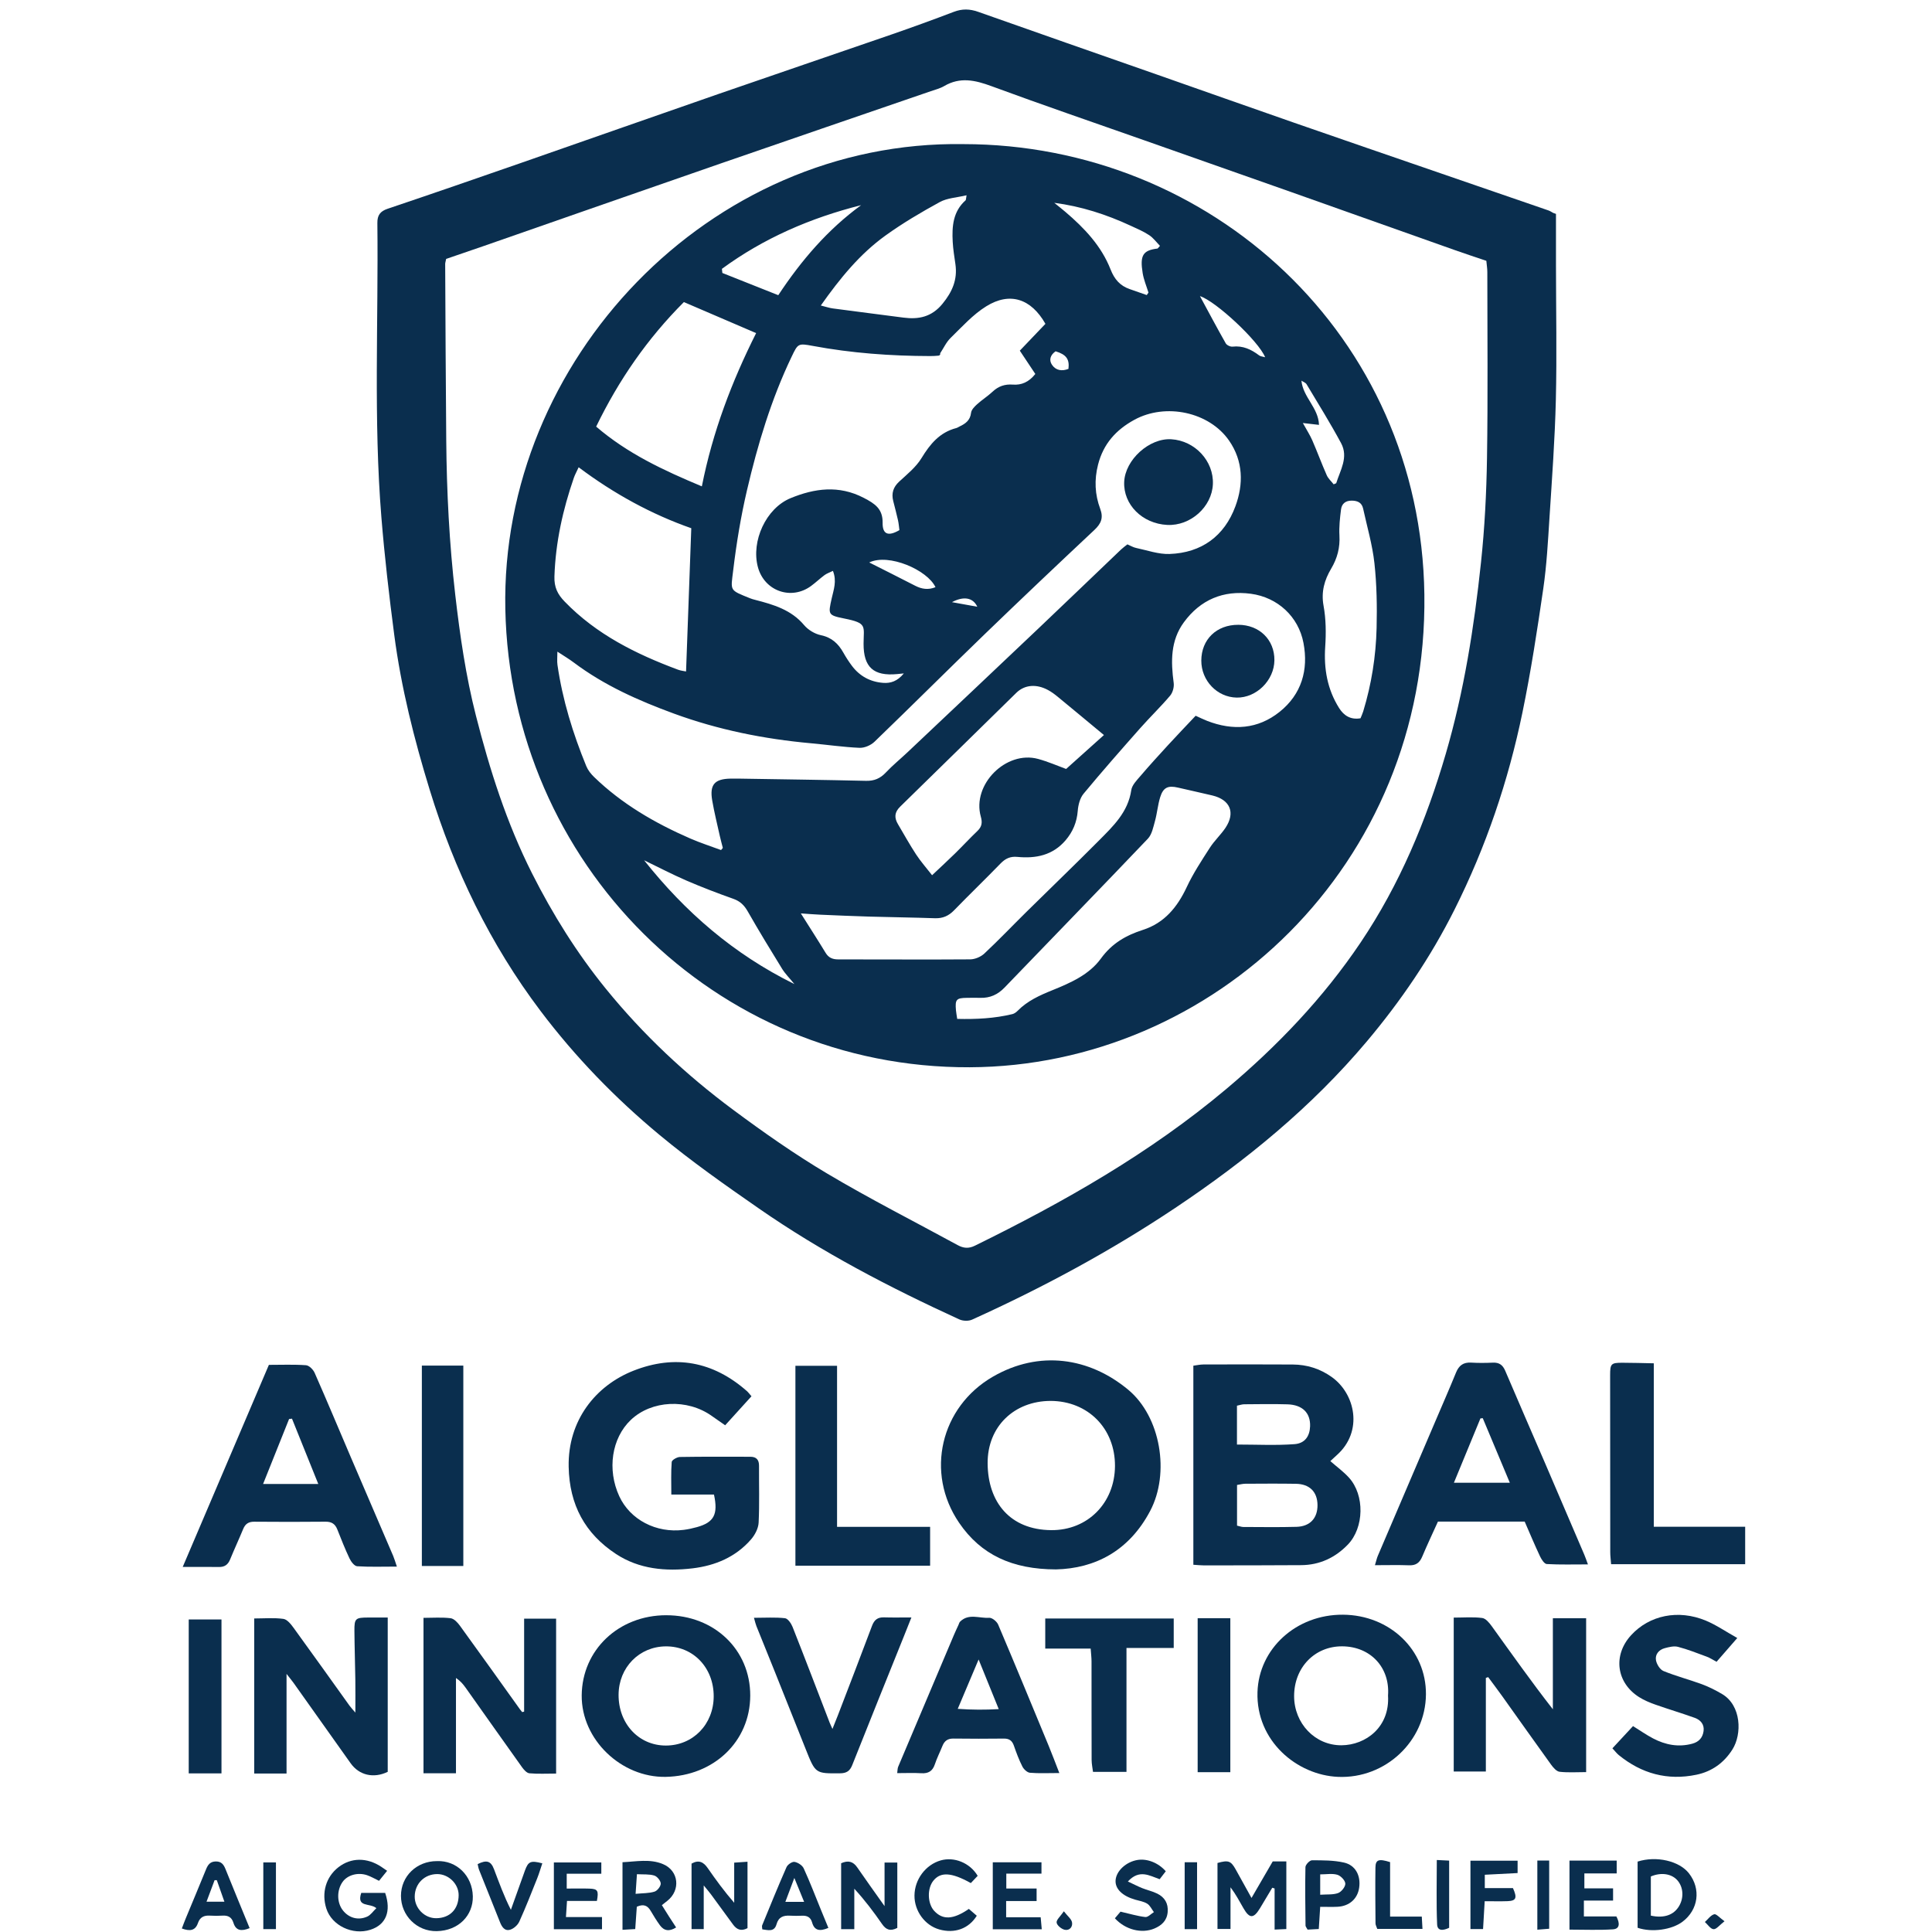 <?xml version="1.0" encoding="UTF-8"?>
<svg id="Layer_1" data-name="Layer 1" xmlns="http://www.w3.org/2000/svg" viewBox="0 0 1080 1080">
  <defs>
    <style>
      .cls-1 {
        fill: #0a2e4e;
        stroke-width: 0px;
      }
    </style>
  </defs>
  <path class="cls-1" d="M869.8,119.54c0,9.57,0,19.14,0,28.7.02,25.08.53,50.18-.07,75.24-.53,21.99-2.15,43.96-3.56,65.93-.85,13.24-1.56,26.54-3.47,39.65-3.36,23.1-6.9,46.21-11.61,69.06-7.9,38.37-20.42,75.3-38.02,110.38-13.33,26.59-29.94,51.02-49.1,73.77-30.84,36.61-67.42,66.52-107.07,93.01-36.06,24.09-74.06,44.56-113.52,62.41-1.98.89-5.09.79-7.1-.13-38.91-17.8-76.81-37.55-112.02-61.98-18.91-13.12-37.82-26.41-55.51-41.09-24.76-20.54-47.16-43.61-66.61-69.39-28.19-37.36-48.17-78.78-61.88-123.4-8.76-28.49-16.02-57.33-19.89-86.9-2.85-21.81-5.39-43.69-7.17-65.61-4.45-54.77-1.62-109.67-2.25-164.51-.05-4.39,1.58-6.59,5.81-8.01,24.87-8.37,49.67-16.95,74.46-25.58,36.84-12.82,73.63-25.8,110.48-38.58,32.1-11.13,64.28-22.03,96.38-33.13,11.76-4.07,23.46-8.32,35.08-12.75,4.69-1.79,8.94-1.69,13.67-.01,33.13,11.75,66.33,23.29,99.5,34.92,25.71,9.01,51.39,18.13,77.12,27.08,27.48,9.56,55,19,82.51,28.48,19.88,6.85,39.76,13.68,59.64,20.54.93.32,1.76.91,2.64,1.38.51.18,1.02.36,1.53.54ZM249.4,144.74c-.3,1.51-.54,2.17-.54,2.82.17,32.82.3,65.63.59,98.44.25,28.92,1.71,57.75,5.04,86.52,2.63,22.74,5.9,45.35,11.54,67.49,7.73,30.33,17.18,60.06,31.38,88.21,11.59,22.97,25.09,44.58,41.25,64.49,20.77,25.59,44.72,48.04,71.14,67.65,17,12.62,34.42,24.86,52.61,35.67,23.84,14.17,48.62,26.75,73,40.03,3.14,1.71,6.04,2.02,9.52.31,49.83-24.46,97.88-51.72,140.58-87.63,28.62-24.07,54.22-50.86,75.13-81.95,21.81-32.43,36.62-67.98,47.55-105.39,10.23-35.01,15.85-70.83,19.69-106.94,2.06-19.36,3.06-38.9,3.36-58.37.54-34.67.19-69.36.18-104.04,0-1.96-.34-3.93-.55-6.26-5.98-2.02-11.71-3.89-17.4-5.91-30.6-10.83-61.18-21.72-91.78-32.55-27.44-9.7-54.9-19.34-82.34-29.01-28.4-10-56.89-19.75-85.13-30.16-9.1-3.36-17.53-5.28-26.42-.05-2.28,1.34-4.98,2.01-7.52,2.88-39.28,13.52-78.59,26.94-117.84,40.54-44.04,15.25-88.02,30.66-132.03,45.99-6.97,2.43-13.95,4.79-20.98,7.2Z"/>
  <path class="cls-1" d="M667.09,874.71v-111.28c2.02-.26,3.8-.67,5.59-.68,16.66-.04,33.32-.09,49.98.02,7.92.05,15.17,2.31,21.74,6.96,13.16,9.31,17.87,30.4,2.85,43.72-1.25,1.11-2.46,2.27-3.59,3.32,3.55,3.12,7.35,5.86,10.43,9.26,8.86,9.78,8.49,27.95-.65,37.42-7.08,7.33-15.77,11.4-26.05,11.48-18.17.14-36.35.11-54.52.13-1.65,0-3.3-.19-5.77-.35ZM691.51,852.84c1.56.35,2.52.75,3.48.75,9.92.03,19.84.19,29.76-.08,7.59-.21,11.83-4.89,11.74-12.22-.08-7.34-4.4-11.72-12.09-11.84-9.41-.15-18.83-.08-28.25-.03-1.44,0-2.88.41-4.64.68v22.75ZM691.47,807.51c11.2,0,21.73.56,32.15-.22,5.93-.44,8.53-4.55,8.73-9.96.27-7.47-4.24-12.05-12.67-12.3-8.04-.24-16.09-.09-24.14-.03-1.26,0-2.52.48-4.07.79v21.71Z"/>
  <path class="cls-1" d="M590.3,877.31c-24.43-.05-41.96-8.14-54.17-26.09-19.05-28-10.36-64.76,18.94-81.67,25.87-14.93,53.89-10.76,75.64,7.35,18.14,15.11,23.37,46.61,12.25,67.7-11.84,22.45-30.9,32.19-52.66,32.71ZM587.26,783.12c-20.26.05-35.3,14.26-35.17,34.9.14,21.81,12.59,37.14,35.51,37.34,20.42.18,35.55-15.21,35.68-35.79.13-21.01-15.08-36.4-36.03-36.45Z"/>
  <path class="cls-1" d="M399.11,835.45h-23.84c0-6.67-.24-12.46.22-18.2.09-1.09,2.96-2.76,4.57-2.79,13.13-.23,26.26-.13,39.39-.12,3.32,0,4.87,1.65,4.85,5.02-.06,10.61.3,21.23-.22,31.81-.16,3.2-2.04,6.82-4.2,9.31-8.56,9.9-20.01,14.71-32.71,16.23-15.02,1.8-29.88.49-42.82-8.02-17.32-11.38-26.04-27.46-26.46-48.73-.52-25.94,15.09-45.39,36.18-53.71,23.23-9.17,44.54-5.22,63.38,11.32.86.75,1.54,1.72,2.63,2.95-4.81,5.3-9.5,10.48-14.71,16.22-2.64-1.84-5.07-3.49-7.46-5.2-13.7-9.8-33.72-8.82-45.3,2.22-10.68,10.19-13.32,27.72-6.43,42.66,6.05,13.11,20.66,20.76,36.03,18.78,2.49-.32,4.98-.86,7.41-1.54,9.43-2.64,11.93-7.04,9.49-18.21Z"/>
  <path class="cls-1" d="M803.82,850.57c-2.93,6.49-6.02,13-8.81,19.64-1.43,3.4-3.5,4.94-7.28,4.8-6.13-.23-12.27-.06-19.14-.06.76-2.47,1.06-3.91,1.62-5.23,10.75-25.2,21.54-50.38,32.31-75.57,3.83-8.96,7.74-17.89,11.42-26.91,1.61-3.96,4.13-5.8,8.47-5.53,4.02.25,8.08.2,12.1.02,3.52-.16,5.52,1.26,6.91,4.52,7.3,17.17,14.79,34.26,22.17,51.4,7.38,17.14,14.71,34.3,22.05,51.45.64,1.49,1.15,3.04,2.03,5.41-8.15,0-15.6.22-23.02-.2-1.35-.08-2.95-2.57-3.75-4.26-3-6.36-5.71-12.86-8.6-19.48h-48.47ZM812.75,828.87h31.25c-5.24-12.51-10.18-24.3-15.13-36.1-.43.04-.86.09-1.3.13-4.77,11.57-9.54,23.15-14.83,35.97Z"/>
  <path class="cls-1" d="M221.83,875.74c-8.21,0-15.23.26-22.2-.2-1.53-.1-3.4-2.56-4.24-4.34-2.52-5.31-4.67-10.79-6.84-16.26-1.21-3.05-3.18-4.33-6.54-4.3-13.29.14-26.58.12-39.86.01-3.14-.03-5.01,1.17-6.19,4.03-2.38,5.75-5,11.39-7.36,17.14-1.18,2.87-3.07,4.18-6.17,4.14-6.29-.08-12.57-.03-20.29-.03,16.36-38.37,32.07-75.21,48.17-112.96,7.09,0,13.94-.29,20.75.2,1.74.13,4.01,2.41,4.82,4.24,6.85,15.53,13.39,31.2,20.07,46.81,7.94,18.54,15.93,37.06,23.87,55.61.63,1.48,1.06,3.05,2.04,5.91ZM163.22,793.04c-.54.06-1.08.12-1.62.19-4.77,11.93-9.55,23.86-14.53,36.32h30.85c-5.12-12.71-9.91-24.61-14.7-36.51Z"/>
  <path class="cls-1" d="M198.65,957.36c0-6.95.07-12.74-.02-18.52-.13-9.07-.44-18.14-.51-27.22-.05-6.86.58-7.38,7.55-7.41,3.47-.02,6.95,0,11.07,0v86.26c-7.96,3.84-16.02,1.88-20.76-4.83-10.59-14.97-21.22-29.91-31.85-44.85-.97-1.36-2.05-2.63-3.95-5.07v55.7h-18.08v-86.69c5.68,0,11.08-.49,16.32.24,2.12.3,4.24,2.99,5.73,5.04,10.49,14.42,20.81,28.95,31.21,43.44.75,1.05,1.66,1.99,3.3,3.92Z"/>
  <path class="cls-1" d="M812.63,904.25c5.66,0,10.88-.45,15.95.22,1.99.26,4.01,2.77,5.4,4.7,11.11,15.42,22.07,30.94,34.08,46.33v-50.88h18.6v86c-5.23,0-10.09.36-14.84-.19-1.73-.2-3.55-2.32-4.75-3.98-9.16-12.67-18.17-25.46-27.26-38.19-2.58-3.62-5.27-7.15-7.91-10.73-.43.14-.87.28-1.3.42v52.35h-17.96v-86.06Z"/>
  <path class="cls-1" d="M750.77,902.63c26.15.2,46.54,19.67,46.34,44.55-.21,26.13-22.66,47.21-49.1,46.1-23.07-.97-45.93-20.12-45.07-47.39.76-24.19,21.54-43.46,47.84-43.26ZM775.92,947.74c1.13-15.61-9.77-27.3-25.54-27.43-15.44-.13-27,11.87-26.96,27.89.03,15.2,11.7,27.53,26.52,27.42,13.48-.11,27.09-10.11,25.97-27.87Z"/>
  <path class="cls-1" d="M372.46,902.93c26.82-.01,46.99,19.29,46.93,44.92-.07,25.76-20.49,44.95-47.31,45.43-24.7.44-47.13-20.76-46.9-45.57.23-25.37,20.6-44.78,47.28-44.79ZM398.96,948.26c.03-16.05-11.52-28.07-26.84-27.93-14.82.14-26.22,11.81-26.33,26.97-.11,16.22,11.25,28.46,26.4,28.47,15.19,0,26.74-11.86,26.77-27.51Z"/>
  <path class="cls-1" d="M292.99,956.81v-51.98h17.88v86.61c-5.29,0-10.14.27-14.93-.16-1.46-.13-3.07-1.93-4.09-3.35-10.56-14.77-21.01-29.62-31.52-44.43-1.42-2-3-3.88-5.44-5.5v53.27h-18.15v-86.88c5.24,0,10.25-.4,15.14.2,1.91.23,3.93,2.42,5.23,4.21,11.27,15.51,22.39,31.13,33.55,46.72.38.54.82,1.03,1.24,1.54.36-.08.72-.17,1.08-.25Z"/>
  <path class="cls-1" d="M900.61,874.38c-.2-2.71-.47-4.68-.47-6.66-.05-33-.07-66-.07-98.99,0-6.39.53-6.95,6.89-6.94,5.62,0,11.25.19,17.52.31v91.35h51.08v20.94h-74.95Z"/>
  <path class="cls-1" d="M519.94,875.24h-75.3v-111.74h23.28v90.03h52.02v21.7Z"/>
  <path class="cls-1" d="M592.17,991.14c-6.45,0-11.48.28-16.44-.16-1.53-.14-3.43-1.94-4.21-3.47-1.9-3.73-3.37-7.7-4.75-11.66-.97-2.8-2.6-4-5.58-3.97-9.41.1-18.83.12-28.24-.01-3.19-.05-5,1.33-6.13,4.14-1.37,3.43-3.07,6.75-4.23,10.25-1.27,3.82-3.63,5.23-7.58,4.99-4.31-.26-8.64-.06-13.47-.06.21-1.45.15-2.6.55-3.56,10.37-24.62,20.79-49.21,31.22-73.81.79-1.86,1.66-3.67,2.5-5.51.28-.61.44-1.35.89-1.8,4.82-4.79,10.83-1.75,16.27-2.15,1.61-.12,4.27,2.06,5.01,3.8,9.59,22.57,18.93,45.25,28.3,67.91,1.9,4.59,3.62,9.25,5.89,15.06ZM535.4,955.26c8.26.57,15.2.58,22.9.14-3.92-9.68-7.34-18.11-11.25-27.74-4.11,9.73-7.67,18.15-11.66,27.59Z"/>
  <path class="cls-1" d="M901.33,977.34c4.03-4.35,7.66-8.25,11.54-12.44,3.85,2.39,7.4,4.9,11.21,6.89,6.9,3.61,14.18,5.04,21.94,2.94,3.72-1.01,5.8-3.4,6.29-7.05.5-3.73-1.69-6.22-4.9-7.38-7.27-2.62-14.7-4.81-21.99-7.39-3.15-1.11-6.32-2.42-9.13-4.2-12.8-8.08-14.73-23.43-4.52-34.59,10.25-11.2,26.39-14.59,41.82-8.17,5.77,2.4,11.02,6.04,17.56,9.71-4.41,5.06-7.84,9-11.58,13.29-2.03-1.08-3.68-2.19-5.49-2.86-5.31-1.97-10.61-4.07-16.08-5.5-2.26-.59-5.01.12-7.4.75-3.28.87-5.46,3.49-4.9,6.72.39,2.25,2.24,5.25,4.19,6.05,6.98,2.86,14.35,4.76,21.44,7.37,3.91,1.44,7.7,3.36,11.3,5.48,10.86,6.38,11.24,22.43,5.8,31.02-4.73,7.48-11.5,12.32-20.12,14.11-16.18,3.37-30.66-.6-43.41-10.99-1.14-.93-2.05-2.16-3.54-3.76Z"/>
  <path class="cls-1" d="M421.47,904.36c6.39,0,11.92-.38,17.33.23,1.61.18,3.48,2.91,4.25,4.86,7.05,17.83,13.87,35.74,20.77,53.63.29.75.65,1.47,1.52,3.42,1.29-3.23,2.2-5.44,3.06-7.68,6.38-16.64,12.81-33.27,19.06-49.96,1.25-3.35,3.16-4.86,6.71-4.74,4.77.15,9.54.04,15.31.04-1.75,4.39-2.96,7.45-4.18,10.49-9.66,24.02-19.36,48.02-28.91,72.09-1.33,3.36-3.3,4.52-6.83,4.55-13.74.12-13.72.21-19.17-13.52-5.71-14.38-11.44-28.75-17.2-43.11-3.44-8.59-6.94-17.15-10.38-25.73-.42-1.04-.65-2.16-1.34-4.56Z"/>
  <path class="cls-1" d="M235.82,763.38h23.18v112.02h-23.18v-112.02Z"/>
  <path class="cls-1" d="M609.7,921.57h-25.4v-16.83h71.82v16.49h-26.41v69.27h-18.71c-.25-2.04-.77-4.39-.78-6.74-.07-18.34-.02-36.68-.05-55.01,0-2.13-.28-4.26-.48-7.18Z"/>
  <path class="cls-1" d="M105.5,991.33v-86.04h18.31v86.04h-18.31Z"/>
  <path class="cls-1" d="M687.76,990.66h-18.26v-86.07h18.26v86.07Z"/>
  <path class="cls-1" d="M680.58,1041.42c6.1-1.72,7.5-1.2,10.2,3.64,2.82,5.05,5.61,10.11,8.82,15.91,4.35-7.48,8.11-13.96,11.86-20.42h7.61v37.81c-2.15.09-4.02.18-6.56.29v-22.97c-.44-.14-.87-.28-1.31-.42-2.3,3.85-4.58,7.73-6.92,11.56-3.52,5.76-5.81,5.76-9.17-.09-2.24-3.9-4.33-7.88-7.25-11.73v23.31h-7.28v-36.89Z"/>
  <path class="cls-1" d="M501.59,1077.72c-3.95,2.04-6.33.99-8.51-2.16-4.66-6.74-9.59-13.3-15.52-19.75v22.6h-7.36v-36.84c3.96-1.76,6.7-1.02,9,2.32,4.74,6.91,9.65,13.69,15.27,21.64v-24.36h7.13v36.57Z"/>
  <path class="cls-1" d="M393.4,1078.4h-6.82v-36.63c4.04-2.28,6.69-.89,9.03,2.49,4.57,6.59,9.3,13.07,14.81,19.4v-22.43c2.64-.18,4.78-.33,7.44-.51v37.13c-3.65,1.94-6.09.71-8.1-2.04-4.07-5.55-8.11-11.13-12.19-16.67-1.06-1.44-2.24-2.79-4.18-5.17v24.42Z"/>
  <path class="cls-1" d="M355.98,1065.88c-.28,4.05-.56,7.99-.88,12.48-2.48.14-4.5.26-7.12.41v-37.78c7.66-.35,15.37-2.02,22.67,1.07,8.85,3.74,9.9,14.57,2.4,20.51-.89.71-1.79,1.41-3.06,2.42,1.41,2.25,2.7,4.35,4.03,6.42,1.24,1.94,2.52,3.87,3.93,6.04-3.77,2.39-6.72,1.97-9.05-1.21-1.88-2.57-3.54-5.31-5.16-8.05-1.69-2.89-3.87-4.05-7.76-2.31ZM355.29,1058.67c4.16-.41,7.55-.27,10.6-1.24,1.57-.5,3.51-2.98,3.47-4.52-.04-1.58-2.02-3.99-3.62-4.47-2.87-.86-6.09-.55-9.69-.75-.26,3.82-.46,6.74-.75,10.98Z"/>
  <path class="cls-1" d="M244.27,1040.37c10.95-.44,19.79,8.13,20.04,19.66.23,10.65-7.92,19.27-20.2,19.49-11.09.2-19.97-8.74-19.97-19.74,0-10.96,8.79-19.44,20.13-19.41ZM244.38,1047.62c-7.08.03-12.45,5.35-12.55,12.45-.1,6.65,5.54,12.33,12.13,12.22,7.61-.12,12.42-5.12,12.43-12.92,0-6.26-5.63-11.77-12.01-11.75Z"/>
  <path class="cls-1" d="M915.43,1077.64v-37c10.53-3.36,23.28-.34,28.67,6.52,6.88,8.76,5.34,20.42-3.6,27.12-5.97,4.48-17.09,6.09-25.07,3.36ZM922.84,1070.85c7.49,1.63,12.97-.42,15.88-5.52,2.64-4.62,2.26-10.32-.94-14.1-3.21-3.78-9.13-4.76-14.95-2.27v21.89Z"/>
  <path class="cls-1" d="M877.35,1078.67v-38.59h26.39v7.16h-18.07v8.37h16.05v6.81h-16.32v8.89h18.17c2.04,3.85,1.91,6.95-1.93,7.2-7.8.52-15.65.16-24.29.16Z"/>
  <path class="cls-1" d="M216.4,1045.81c-1.85,2.28-3.14,3.89-4.51,5.58-2.51-1.19-4.52-2.4-6.7-3.14-5.19-1.75-10.95-.08-13.66,3.72-3.36,4.72-3.27,11.68.21,16.03,3.33,4.16,8.49,5.67,13.57,3.38,1.92-.87,3.28-2.99,5.08-4.71-3.61-3.07-11.24-.18-8.45-8.52h13.37c3.52,10.34.45,17.8-8.23,20.59-10.02,3.22-21.6-2.34-24.65-11.83-2.82-8.78-.22-17.7,6.76-23.12,7.03-5.46,15.95-5.55,23.96-.23.97.64,1.91,1.32,3.26,2.24Z"/>
  <path class="cls-1" d="M582.19,1041.04v6.33h-19.66v8.32h16.94v7h-17.03v9.08h19.3c.25,2.7.4,4.42.61,6.7h-27.38v-37.43h27.21Z"/>
  <path class="cls-1" d="M316.8,1047.44v8.28c4.48,0,8.6-.11,12.72.03,4.61.16,5.23,1.13,4.15,6.89h-16.71c-.21,3.2-.37,5.57-.59,9h20.15v6.81h-26.9v-37.32h26.52v6.31h-19.34Z"/>
  <path class="cls-1" d="M738,1065.93c-.29,4.6-.52,8.2-.79,12.4-2.34.13-4.36.24-6.26.34-.58-1.1-1.14-1.68-1.15-2.26-.11-10.89-.3-21.79-.05-32.68.03-1.36,2.36-3.8,3.63-3.81,5.98-.01,12.12-.04,17.9,1.26,6.48,1.46,9.47,7.34,8.51,14.04-.89,6.22-5.48,10.34-12.09,10.68-2.98.15-5.97.03-9.71.03ZM738,1059.17c3.83-.28,7.2.1,10.03-.95,1.85-.69,4.09-3.51,4.01-5.28-.08-1.78-2.54-4.36-4.45-4.93-2.84-.84-6.11-.22-9.59-.22v11.38Z"/>
  <path class="cls-1" d="M630.5,1051.77c3.37,1.58,5.64,2.76,8,3.71,2.79,1.12,5.79,1.75,8.46,3.08,4.11,2.05,6.19,5.48,5.78,10.27-.41,4.83-3.39,7.53-7.49,9.25-7.08,2.95-16.17.67-22.02-5.74,1.26-1.49,2.57-3.04,3.14-3.71,5.3,1.21,9.54,2.52,13.88,3,1.47.16,3.18-1.76,4.78-2.74-1.21-1.61-2.11-3.69-3.7-4.7-1.91-1.22-4.39-1.6-6.65-2.24-7.19-2.03-11.31-5.99-11.07-10.72.27-5.3,5.9-10.52,12.41-11.52,5.28-.81,11.5,1.58,15.66,6.34-1.07,1.39-2.22,2.88-3.42,4.44-5.75-1.99-11.3-5.71-17.77,1.27Z"/>
  <path class="cls-1" d="M139.56,1077.83c-4.68,1.92-7.71,1.45-9.08-3-.96-3.11-3-4.18-6.09-3.98-2.34.15-4.71.15-7.06,0-3.25-.21-5.55.86-6.65,4.09-1.5,4.41-4.59,4.73-9.03,3.09.76-1.98,1.43-3.81,2.17-5.6,3.79-9.16,7.64-18.3,11.37-27.48,1.03-2.54,2.31-4.33,5.4-4.38,3.11-.06,4.41,1.64,5.45,4.23,4.37,10.88,8.87,21.71,13.51,33.05ZM125.44,1063.06c-1.59-4.52-2.91-8.28-4.24-12.03h-1.24c-1.45,3.89-2.91,7.77-4.51,12.03h9.98Z"/>
  <path class="cls-1" d="M463.07,1077.71c-4.89,2.09-7.84,1.47-9.1-3.04-.83-2.96-2.82-3.91-5.69-3.77-2.18.1-4.38.11-6.55-.02-3.74-.23-6.49.67-7.65,4.8-1.24,4.4-4.63,3.3-7.95,2.84-.05-.99-.3-1.72-.08-2.25,4.47-10.88,8.88-21.78,13.62-32.54.63-1.43,3.12-3.14,4.46-2.92,1.9.31,4.36,1.91,5.14,3.61,3.5,7.62,6.49,15.49,9.67,23.26,1.31,3.21,2.64,6.41,4.13,10.03ZM439.03,1063.15h10.48c-1.86-4.55-3.42-8.37-5.47-13.36-1.92,5.12-3.32,8.84-5.02,13.36Z"/>
  <path class="cls-1" d="M546.53,1048.6c-1.24,1.31-2.66,2.81-3.83,4.05-10.94-6.1-16.97-6.31-20.97-1.3-3.52,4.4-3.27,12.76.5,16.85,4.75,5.15,10.65,4.92,19.36-1.11,1.42,1.22,2.96,2.55,4.44,3.82-4.55,7.32-12.45,10.07-20.97,7.66-8.07-2.28-13.95-10.33-13.86-18.99.09-8.99,6.23-17.19,14.69-19.61,7.42-2.12,16.21,1.25,20.64,8.62Z"/>
  <path class="cls-1" d="M829.05,1078.35h-7.06v-38.22h26.36v6.92c-6.13.32-12.03.62-18.34.95v7.46h15.74c2.51,5.54,1.75,7.12-3,7.3-3.99.15-8,.03-12.8.03-.31,5.33-.59,10.06-.91,15.56Z"/>
  <path class="cls-1" d="M303.15,1041.63c-1.01,2.99-1.78,5.7-2.82,8.3-3.25,8.12-6.42,16.28-10.03,24.24-.88,1.94-3.08,3.93-5.08,4.54-3.11.94-4.69-1.56-5.77-4.32-3.82-9.7-7.76-19.36-11.61-29.05-.42-1.06-.57-2.22-.83-3.29,5-2.5,7.38-1.79,9.15,2.87,2.85,7.5,5.56,15.05,9.43,22.67,2.62-7.33,5.21-14.67,7.87-21.99,1.85-5.07,3.21-5.68,9.69-3.99Z"/>
  <path class="cls-1" d="M777.07,1040.94v30.45h17.72c.13,2.44.24,4.32.38,6.87h-25.27c-.4-1.21-.97-2.13-.98-3.06-.08-10.42-.2-20.83-.04-31.25.07-4.36,1.79-5.04,8.19-3.01Z"/>
  <path class="cls-1" d="M147.19,1041.1h7.06v37.29h-7.06v-37.29Z"/>
  <path class="cls-1" d="M669.17,1078.4h-6.93v-37.39h6.93v37.39Z"/>
  <path class="cls-1" d="M859.38,1040.04h6.62v38.14c-1.97.16-3.95.32-6.62.53v-38.68Z"/>
  <path class="cls-1" d="M803.18,1039.75c2.84.14,4.7.23,6.9.34v37.56c-3.06,1.48-6.55,2.09-6.72-1.9-.5-11.66-.18-23.36-.18-36Z"/>
  <path class="cls-1" d="M594.7,1068.42c2.15,2.76,4.16,4.26,4.55,6.1.54,2.59-1.38,4.85-4.09,4.23-1.81-.41-4.3-2.45-4.5-4.01-.2-1.56,2.07-3.44,4.04-6.32Z"/>
  <path class="cls-1" d="M964.01,1073.99c-2.79,2.15-4.54,4.55-6.12,4.44-1.7-.12-3.24-2.58-4.85-4.02,1.71-1.53,3.21-3.76,5.2-4.33,1.15-.33,3.07,1.98,5.78,3.91Z"/>
  <path class="cls-1" d="M538.53,80.56c138.08.08,255.76,106.76,257.7,251.77,2.03,151.45-118.3,263.74-254.16,264.28-142.9.57-256.67-114.24-259.59-256.05-2.86-138.91,113.78-262.22,256.04-260ZM403.07,475.19l1-1.2c-.57-2.25-1.2-4.49-1.71-6.76-1.45-6.56-3.08-13.09-4.22-19.7-1.54-8.91,1.29-12.12,10.28-12.28,1.51-.03,3.03-.02,4.54,0,23.71.39,47.43.69,71.14,1.24,4.6.11,7.95-1.32,11.08-4.64,3.79-4.03,8.13-7.55,12.16-11.36,24.46-23.1,48.93-46.19,73.33-69.35,15.38-14.59,30.64-29.3,45.98-43.94,1.07-1.02,2.29-1.87,3.57-2.9,1.76.75,3.23,1.67,4.83,2,6.21,1.3,12.5,3.59,18.69,3.38,17.94-.62,30.71-10.01,36.86-26.66,4.55-12.34,4.43-25.22-3.54-36.72-11.11-16.03-35.44-21.21-52.96-11.62-10.24,5.6-17.31,13.42-20.28,25.05-2.18,8.52-1.78,16.7,1.21,24.72,1.9,5.08.46,8.32-3.31,11.85-20.5,19.22-40.9,38.54-61.11,58.06-20.7,19.99-41.06,40.33-61.78,60.3-2.04,1.97-5.59,3.5-8.35,3.38-9.05-.39-18.05-1.72-27.09-2.54-26.23-2.37-51.87-7.51-76.63-16.58-19.81-7.26-38.99-15.77-56-28.55-2.74-2.06-5.72-3.81-9.18-6.09,0,3.09-.26,5.27.04,7.38,2.82,19.59,8.63,38.35,16.11,56.61.92,2.25,2.58,4.36,4.35,6.07,15.56,15.08,33.99,25.76,53.7,34.36,5.63,2.46,11.52,4.34,17.29,6.49ZM502.78,296.35c-.23-1.66-.37-3.62-.79-5.51-.8-3.61-1.77-7.18-2.67-10.76-1.08-4.3-.04-7.75,3.34-10.87,4.44-4.1,9.39-8.07,12.46-13.11,4.81-7.9,10.18-14.42,19.47-16.82.64-.17,1.21-.59,1.81-.88,3.31-1.56,5.95-3.43,6.43-7.65.19-1.71,1.94-3.47,3.38-4.78,2.73-2.48,5.92-4.47,8.61-6.99,3.29-3.1,6.9-4.33,11.43-3.99,4.72.35,8.85-1.34,12.5-5.94-2.67-4.02-5.38-8.09-8.67-13.03,4.86-5.09,9.64-10.09,14.32-15-7.97-14.03-19.81-18.03-33.08-9.8-7.43,4.6-13.53,11.45-19.89,17.64-2.45,2.38-3.95,5.74-5.88,8.65.21.89-.41,1.25-1.05,1.31-1.5.15-3.02.22-4.53.22-22.07-.05-43.99-1.64-65.72-5.7-8.15-1.52-8.21-1.28-11.76,6.13-11.39,23.8-18.93,48.95-24.91,74.52-3.44,14.69-5.9,29.68-7.7,44.67-1.43,11.89-2.34,11.01,9.47,15.8.93.38,1.92.64,2.89.89,10.15,2.62,20.02,5.5,27.25,14.08,2.25,2.67,5.95,4.92,9.35,5.63,6.1,1.27,9.78,4.73,12.62,9.81,1.39,2.49,2.97,4.9,4.67,7.2,4.36,5.88,10.33,9.11,17.56,9.65,4.17.31,7.98-.89,11.55-5.28-2.07.21-2.88.3-3.69.37-13.25,1.26-18.87-3.85-18.81-17.02.04-9.86,2.19-11.44-10.7-14.02-9.34-1.87-9.1-2.3-7.11-11.3,1.04-4.71,2.97-9.6.68-15.35-1.91.94-3.46,1.45-4.7,2.37-2.56,1.9-4.88,4.12-7.45,6.02-11.16,8.27-26.26,2.88-29.82-10.6-3.81-14.4,4.52-32.79,18.32-38.45,13.38-5.49,26.93-7.39,40.84-.18,6.26,3.24,10.71,6.14,10.59,13.98-.1,6.42,3.11,7.74,9.36,4.09ZM668.38,400.11c2.21.99,4.28,2.03,6.44,2.87,14.4,5.59,28.33,4.68,40.5-5.06,12.24-9.8,16.21-23.4,13.33-38.52-2.8-14.72-14.43-25.47-29.4-27.48-15.42-2.07-28.21,3.34-37.46,15.95-7.51,10.24-7.29,21.94-5.69,33.88.31,2.29-.52,5.39-1.99,7.13-5.32,6.28-11.28,12.02-16.74,18.19-10.69,12.09-21.36,24.21-31.65,36.63-2.03,2.45-2.99,6.29-3.25,9.59-.51,6.34-2.74,11.69-6.81,16.45-7.18,8.4-16.63,10.28-26.99,9.27-3.89-.38-6.66.92-9.35,3.69-8.55,8.82-17.41,17.34-25.97,26.16-3.04,3.14-6.35,4.6-10.73,4.44-12.27-.43-24.55-.56-36.82-.92-9.07-.26-18.13-.67-27.2-1.06-3.27-.14-6.53-.42-10.92-.72,4.97,7.88,9.5,14.89,13.83,22.02,1.7,2.81,3.94,3.69,7.1,3.69,24.58-.03,49.16.17,73.73-.02,2.68-.02,5.95-1.4,7.92-3.25,8.1-7.58,15.75-15.62,23.65-23.41,13.41-13.23,27-26.27,40.27-39.63,8.02-8.08,16.41-15.96,18.21-28.29.41-2.84,3.06-5.52,5.11-7.91,5.02-5.88,10.24-11.6,15.47-17.3,4.99-5.43,10.1-10.75,15.4-16.38ZM383.51,375.35c.97-26.68,1.93-52.88,2.92-80.07-21.98-7.7-43.1-19.15-62.96-34.07-1.19,2.58-2.08,4.17-2.67,5.86-6.18,17.87-10.23,36.09-10.87,55.13-.21,6.12,1.79,10.03,5.72,14.09,17.76,18.36,39.9,29.34,63.4,38.08,1.5.56,3.15.7,4.47.98ZM535.11,569.57c10.7.25,20.84-.27,30.83-2.68,1.07-.26,2.14-1.05,2.94-1.86,5.45-5.55,12.3-8.62,19.36-11.48,10.19-4.13,20.62-8.69,27.16-17.7,6.17-8.51,14.01-12.99,23.55-16.06,11.96-3.86,19.2-12.69,24.44-23.89,3.59-7.68,8.33-14.86,12.93-22.02,2.52-3.93,6.09-7.19,8.7-11.08,5.69-8.51,2.69-15.73-7.32-18.13-6.37-1.53-12.79-2.89-19.17-4.39-5.59-1.32-8.3-.12-10,5.41-1.32,4.3-1.68,8.89-2.88,13.24-.96,3.44-1.71,7.51-4,9.92-26.56,27.88-53.42,55.48-80.12,83.22-3.75,3.9-8.08,5.87-13.45,5.73-2.52-.07-5.05-.04-7.57,0-5.91.07-6.66.91-6.13,6.91.12,1.32.38,2.62.71,4.88ZM382.3,168.86c-20.36,20.37-36.38,43.5-49.04,69.62,17.51,15.05,37.55,24.4,59.08,33.4,6.08-30.68,16.78-58.64,30.34-85.67-13.64-5.86-26.81-11.52-40.38-17.35ZM617.09,410.88c-9.36-7.76-17.57-14.61-25.84-21.4-1.68-1.38-3.47-2.71-5.38-3.74-6.46-3.51-13.07-3.02-17.74,1.55-21.66,21.17-43.2,42.47-64.9,63.6-3.3,3.21-3.38,6.27-1.23,9.88,3.35,5.64,6.51,11.4,10.11,16.88,2.59,3.95,5.76,7.52,8.93,11.6,4.85-4.58,8.92-8.32,12.87-12.19,4.2-4.12,8.19-8.45,12.44-12.51,2.49-2.38,2.9-4.61,1.93-8.05-5.05-17.92,14.1-37.15,32.06-32.25,5.6,1.53,10.97,3.9,15.63,5.6,7.05-6.33,14.01-12.58,21.14-18.96ZM458.83,170.78c2.86.71,4.74,1.37,6.68,1.63,13.15,1.76,26.31,3.4,39.46,5.13,8.62,1.13,15.86-.36,21.88-7.71,5.49-6.7,8.48-13.55,7.23-22.16-.6-4.16-1.28-8.32-1.51-12.5-.46-8.56.12-16.9,7.19-23.19.27-.24.19-.87.55-2.82-5.5,1.31-10.79,1.51-14.94,3.78-10.43,5.7-20.75,11.79-30.39,18.73-14.31,10.3-25.37,23.85-36.15,39.12ZM760.54,401.52c.55-1.4,1.12-2.6,1.51-3.86,4.63-15.2,7.1-30.81,7.48-46.63.29-12.07.09-24.24-1.22-36.22-1.13-10.28-4.1-20.36-6.32-30.52-.74-3.36-3.13-4.41-6.39-4.43-3.49-.02-5.56,1.77-5.96,4.93-.61,4.8-1.15,9.7-.89,14.51.38,6.81-1.15,12.74-4.66,18.65-3.68,6.2-5.65,12.85-4.22,20.64,1.37,7.47,1.44,15.34.93,22.96-.83,12.32,1.19,23.79,7.76,34.25,2.64,4.2,6.45,6.69,11.99,5.72ZM403.55,150.28c.08.77.16,1.54.25,2.31,10.21,4.06,20.42,8.12,31.26,12.42,12.96-19.58,27.67-36.72,46.31-50.32-28.31,7.14-54.44,18.45-77.81,35.59ZM444.07,550.1c-2.76-3.39-5.16-5.76-6.89-8.56-6.53-10.58-12.99-21.21-19.16-32.01-1.96-3.43-4.2-5.7-7.99-7.05-8.87-3.15-17.68-6.51-26.31-10.24-8.02-3.47-15.78-7.54-23.66-11.34,22.88,28.82,49.96,52.43,84,69.2ZM589.35,113.38c2.07,1.69,4.18,3.34,6.21,5.07,10.61,9.03,20.11,19.03,25.27,32.2,2.14,5.46,5.3,9.13,10.74,10.98,3.16,1.07,6.31,2.2,9.46,3.31l.97-1.36c-1.11-3.63-2.64-7.19-3.24-10.9-1.58-9.74-.02-12.76,8.25-13.73.25-.03.44-.46,1.42-1.52-1.95-1.99-3.69-4.43-6.03-5.97-3.2-2.12-6.81-3.64-10.32-5.26-13.59-6.31-27.73-10.88-42.74-12.82ZM728.3,236.47c2.17,3.93,3.98,6.7,5.28,9.69,2.81,6.45,5.23,13.06,8.08,19.5.84,1.89,2.55,3.4,3.87,5.08.47-.2.95-.41,1.42-.61,2.26-7.29,6.97-14.52,2.72-22.42-6.02-11.18-12.74-21.98-19.27-32.88-.55-.93-1.91-1.37-2.89-2.04.89,9.29,9.51,15.14,9.82,24.72-3.07-.35-5.44-.63-9.02-1.04ZM670.78,165.54c4.84,8.94,9.51,17.74,14.42,26.39.59,1.04,2.58,1.98,3.79,1.84,5.79-.66,10.46,1.55,14.87,4.89.79.6,2,.64,3.36,1.04-3.64-9.03-27.6-31.39-36.45-34.17ZM485.9,314.42c8.43,4.26,17.07,8.57,25.65,12.99,3.72,1.92,7.36,2.46,11.39.83-4.58-9.69-26.16-19.04-37.04-13.82ZM590.09,196.37c-2.98,2.07-3.8,4.89-2.06,7.51,2.18,3.27,5.64,3.74,9.24,2.33.66-5.43-1.19-8-7.19-9.84ZM532.15,336.61c4.46.81,8.93,1.62,14.16,2.56-2.39-5.16-7.64-6.02-14.16-2.56Z"/>
  <path class="cls-1" d="M652.51,293.44c-13.95-.69-24.63-11.37-24.08-24.07.54-12.37,14.04-24.58,26.34-23.82,13.25.82,23.78,12.19,23.24,25.1-.53,12.71-12.53,23.43-25.5,22.79Z"/>
  <path class="cls-1" d="M692.17,349.26c11.83.02,20.34,8.35,20.23,19.82-.1,11.22-10.06,21.08-21.09,20.88-10.95-.2-19.81-9.48-19.77-20.7.04-11.8,8.52-20.02,20.63-19.99Z"/>
</svg>